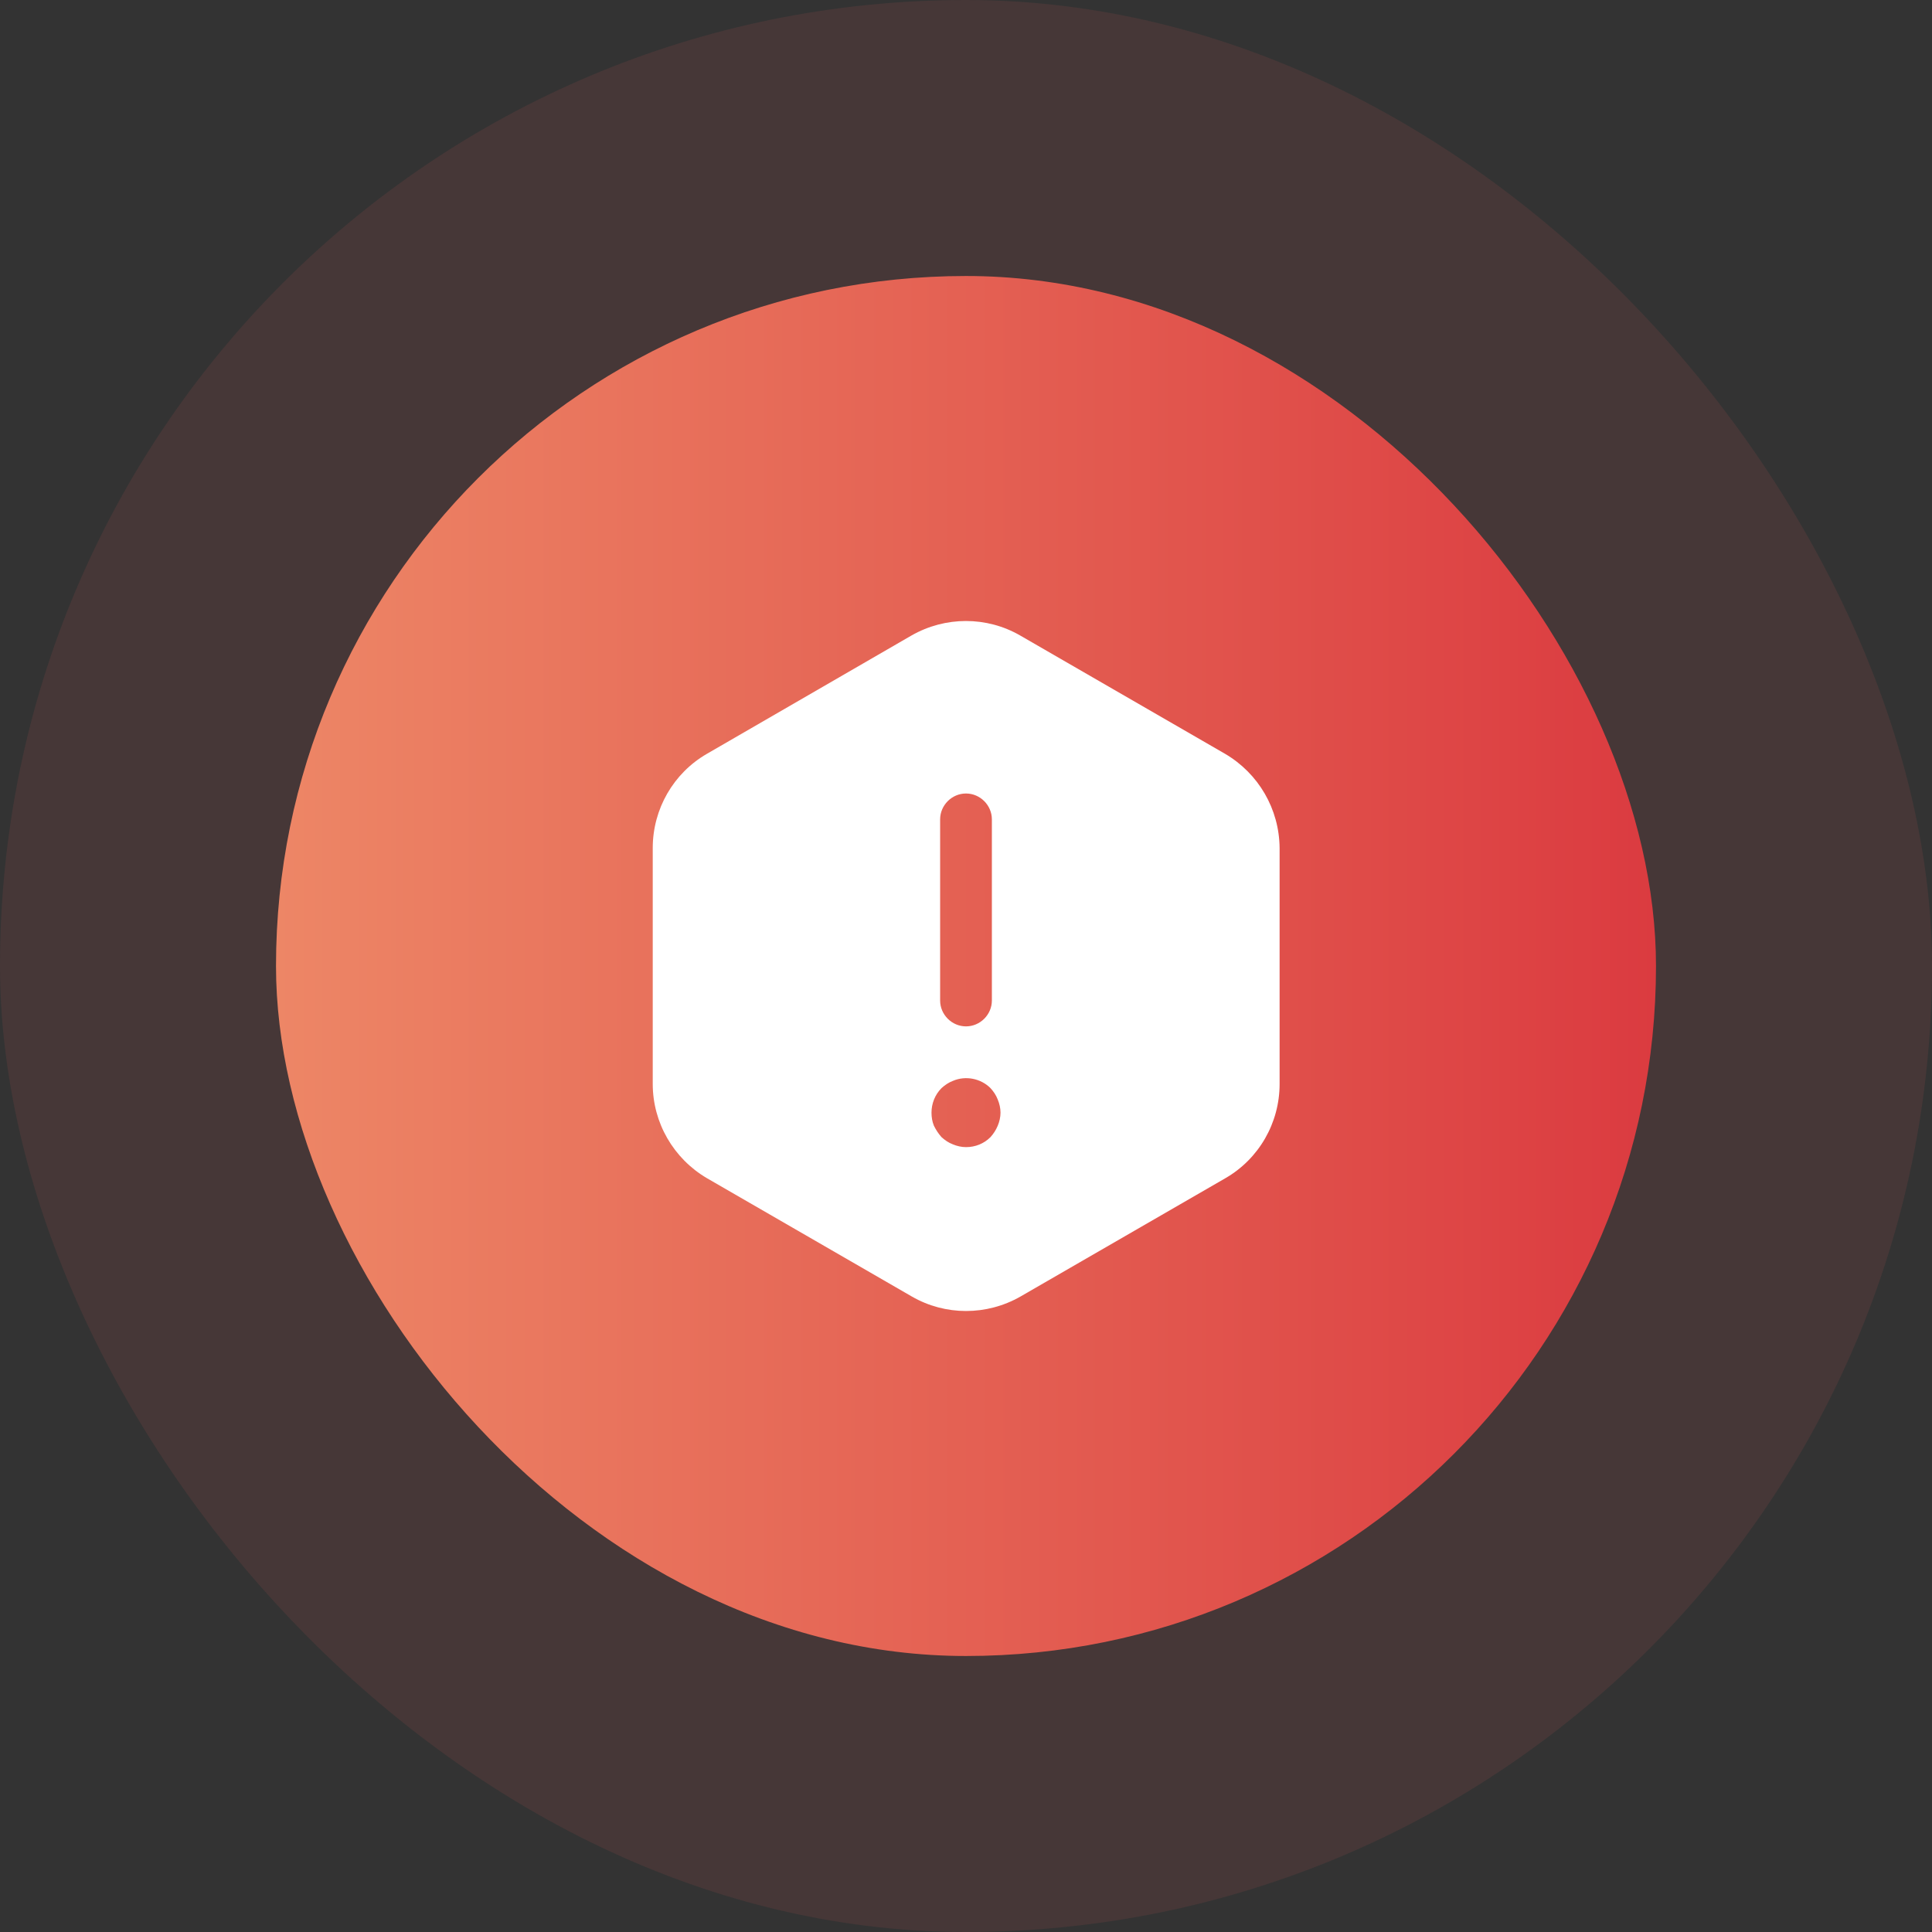 <svg width="56" height="56" viewBox="0 0 56 56" fill="none" xmlns="http://www.w3.org/2000/svg">
<rect x="0" y="0" width="56" height="56" fill="#333333" stroke="none"/>
<rect width="56" height="56" rx="28" fill="#F25B60" fill-opacity="0.1"/>
<rect x="8" y="8" width="40" height="40" rx="20" fill="url(#paint0_linear_15619_11973)"/>
<path d="M35.51 21.85L29.57 18.42C28.6 17.86 27.4 17.86 26.42 18.42L20.49 21.85C19.52 22.41 18.92 23.45 18.92 24.58V31.42C18.92 32.54 19.52 33.58 20.49 34.15L26.43 37.58C27.4 38.14 28.6 38.14 29.58 37.58L35.52 34.15C36.49 33.59 37.09 32.55 37.09 31.42V24.58C37.08 23.45 36.48 22.42 35.51 21.85ZM27.25 23.75C27.25 23.34 27.59 23 28 23C28.41 23 28.75 23.34 28.75 23.75V29C28.75 29.41 28.41 29.75 28 29.75C27.59 29.75 27.25 29.41 27.25 29V23.75ZM28.92 32.63C28.87 32.75 28.8 32.86 28.71 32.96C28.52 33.15 28.27 33.25 28 33.25C27.87 33.25 27.74 33.22 27.62 33.17C27.49 33.12 27.39 33.05 27.29 32.96C27.2 32.86 27.13 32.75 27.07 32.63C27.02 32.51 27 32.38 27 32.25C27 31.99 27.1 31.73 27.29 31.54C27.39 31.45 27.49 31.38 27.62 31.33C27.99 31.17 28.43 31.26 28.71 31.54C28.8 31.64 28.87 31.74 28.92 31.87C28.97 31.99 29 32.12 29 32.25C29 32.38 28.97 32.51 28.92 32.63Z" fill="white"/>
<defs>
<linearGradient id="paint0_linear_15619_11973" x1="48" y1="48" x2="8" y2="48" gradientUnits="userSpaceOnUse">
<stop stop-color="#DB3B40"/>
<stop offset="1" stop-color="#ED8666"/>
</linearGradient>
</defs>
</svg>
